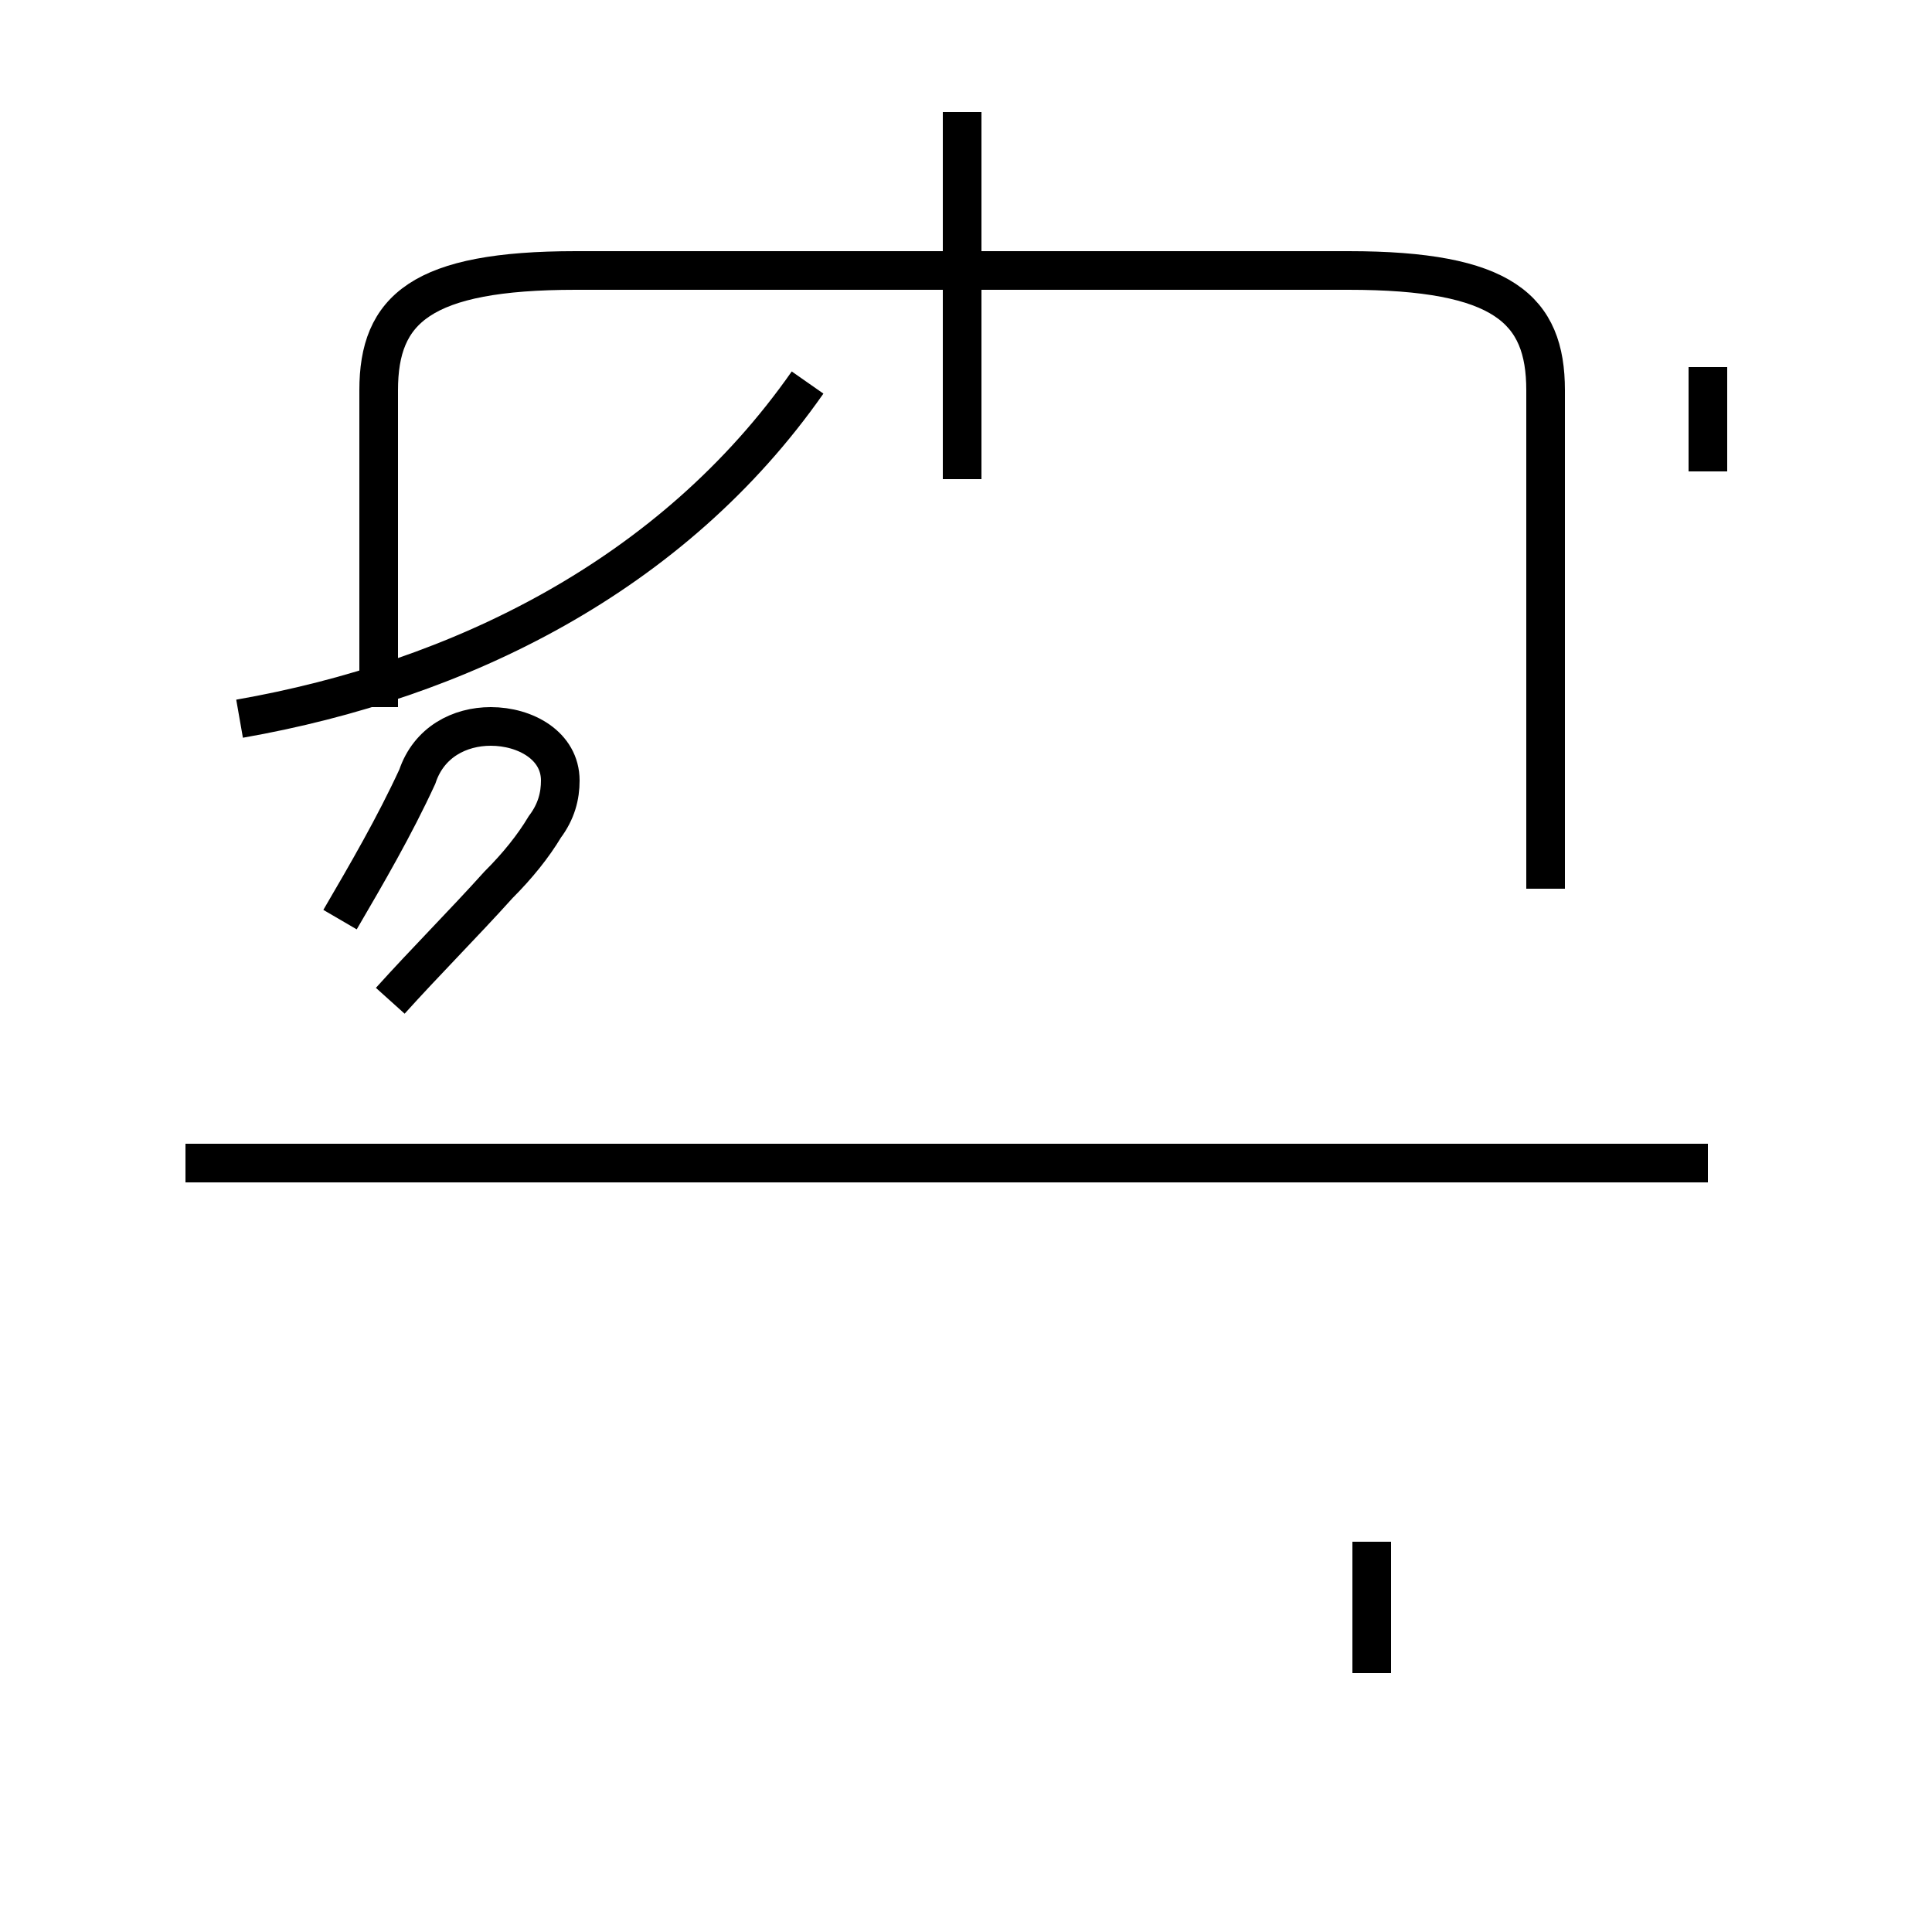 <?xml version='1.0' encoding='utf8'?>
<svg viewBox="0.0 -44.0 50.0 50.0" version="1.1" xmlns="http://www.w3.org/2000/svg">
<rect x="0.0" y="-44.0" width="50.0" height="50.0" fill="#808080" stroke="none"/>
<rect x="-1000" y="-1000" width="2000" height="2000" stroke="white" fill="white"/>
<g style="fill:none; stroke:#000000;  stroke-width:1">
<path d="M 24.9 31.6 L 24.9 41.1 M 44.2 31.8 L 44.2 34.5 M 6.2 25.4 C 11.9 26.4 17.4 29.1 20.9 34.1 M 40.0 21.0 L 40.0 33.9 C 40.0 36.0 38.9 37.0 34.9 37.0 L 14.9 37.0 C 10.9 37.0 9.8 36.0 9.8 33.9 L 9.8 25.7 M 10.1 18.1 C 11.0 19.1 12.0 20.1 12.9 21.1 C 13.4 21.6 13.8 22.1 14.1 22.6 C 14.4 23.0 14.5 23.4 14.5 23.8 C 14.5 24.7 13.6 25.2 12.7 25.2 C 11.9 25.2 11.1 24.8 10.8 23.9 C 10.2 22.6 9.5 21.4 8.8 20.2 M 44.2 13.9 L 4.8 13.9 M 35.5 0.7 L 35.5 4.1 " transform="scale(1, -1)" />
</g>
</svg>